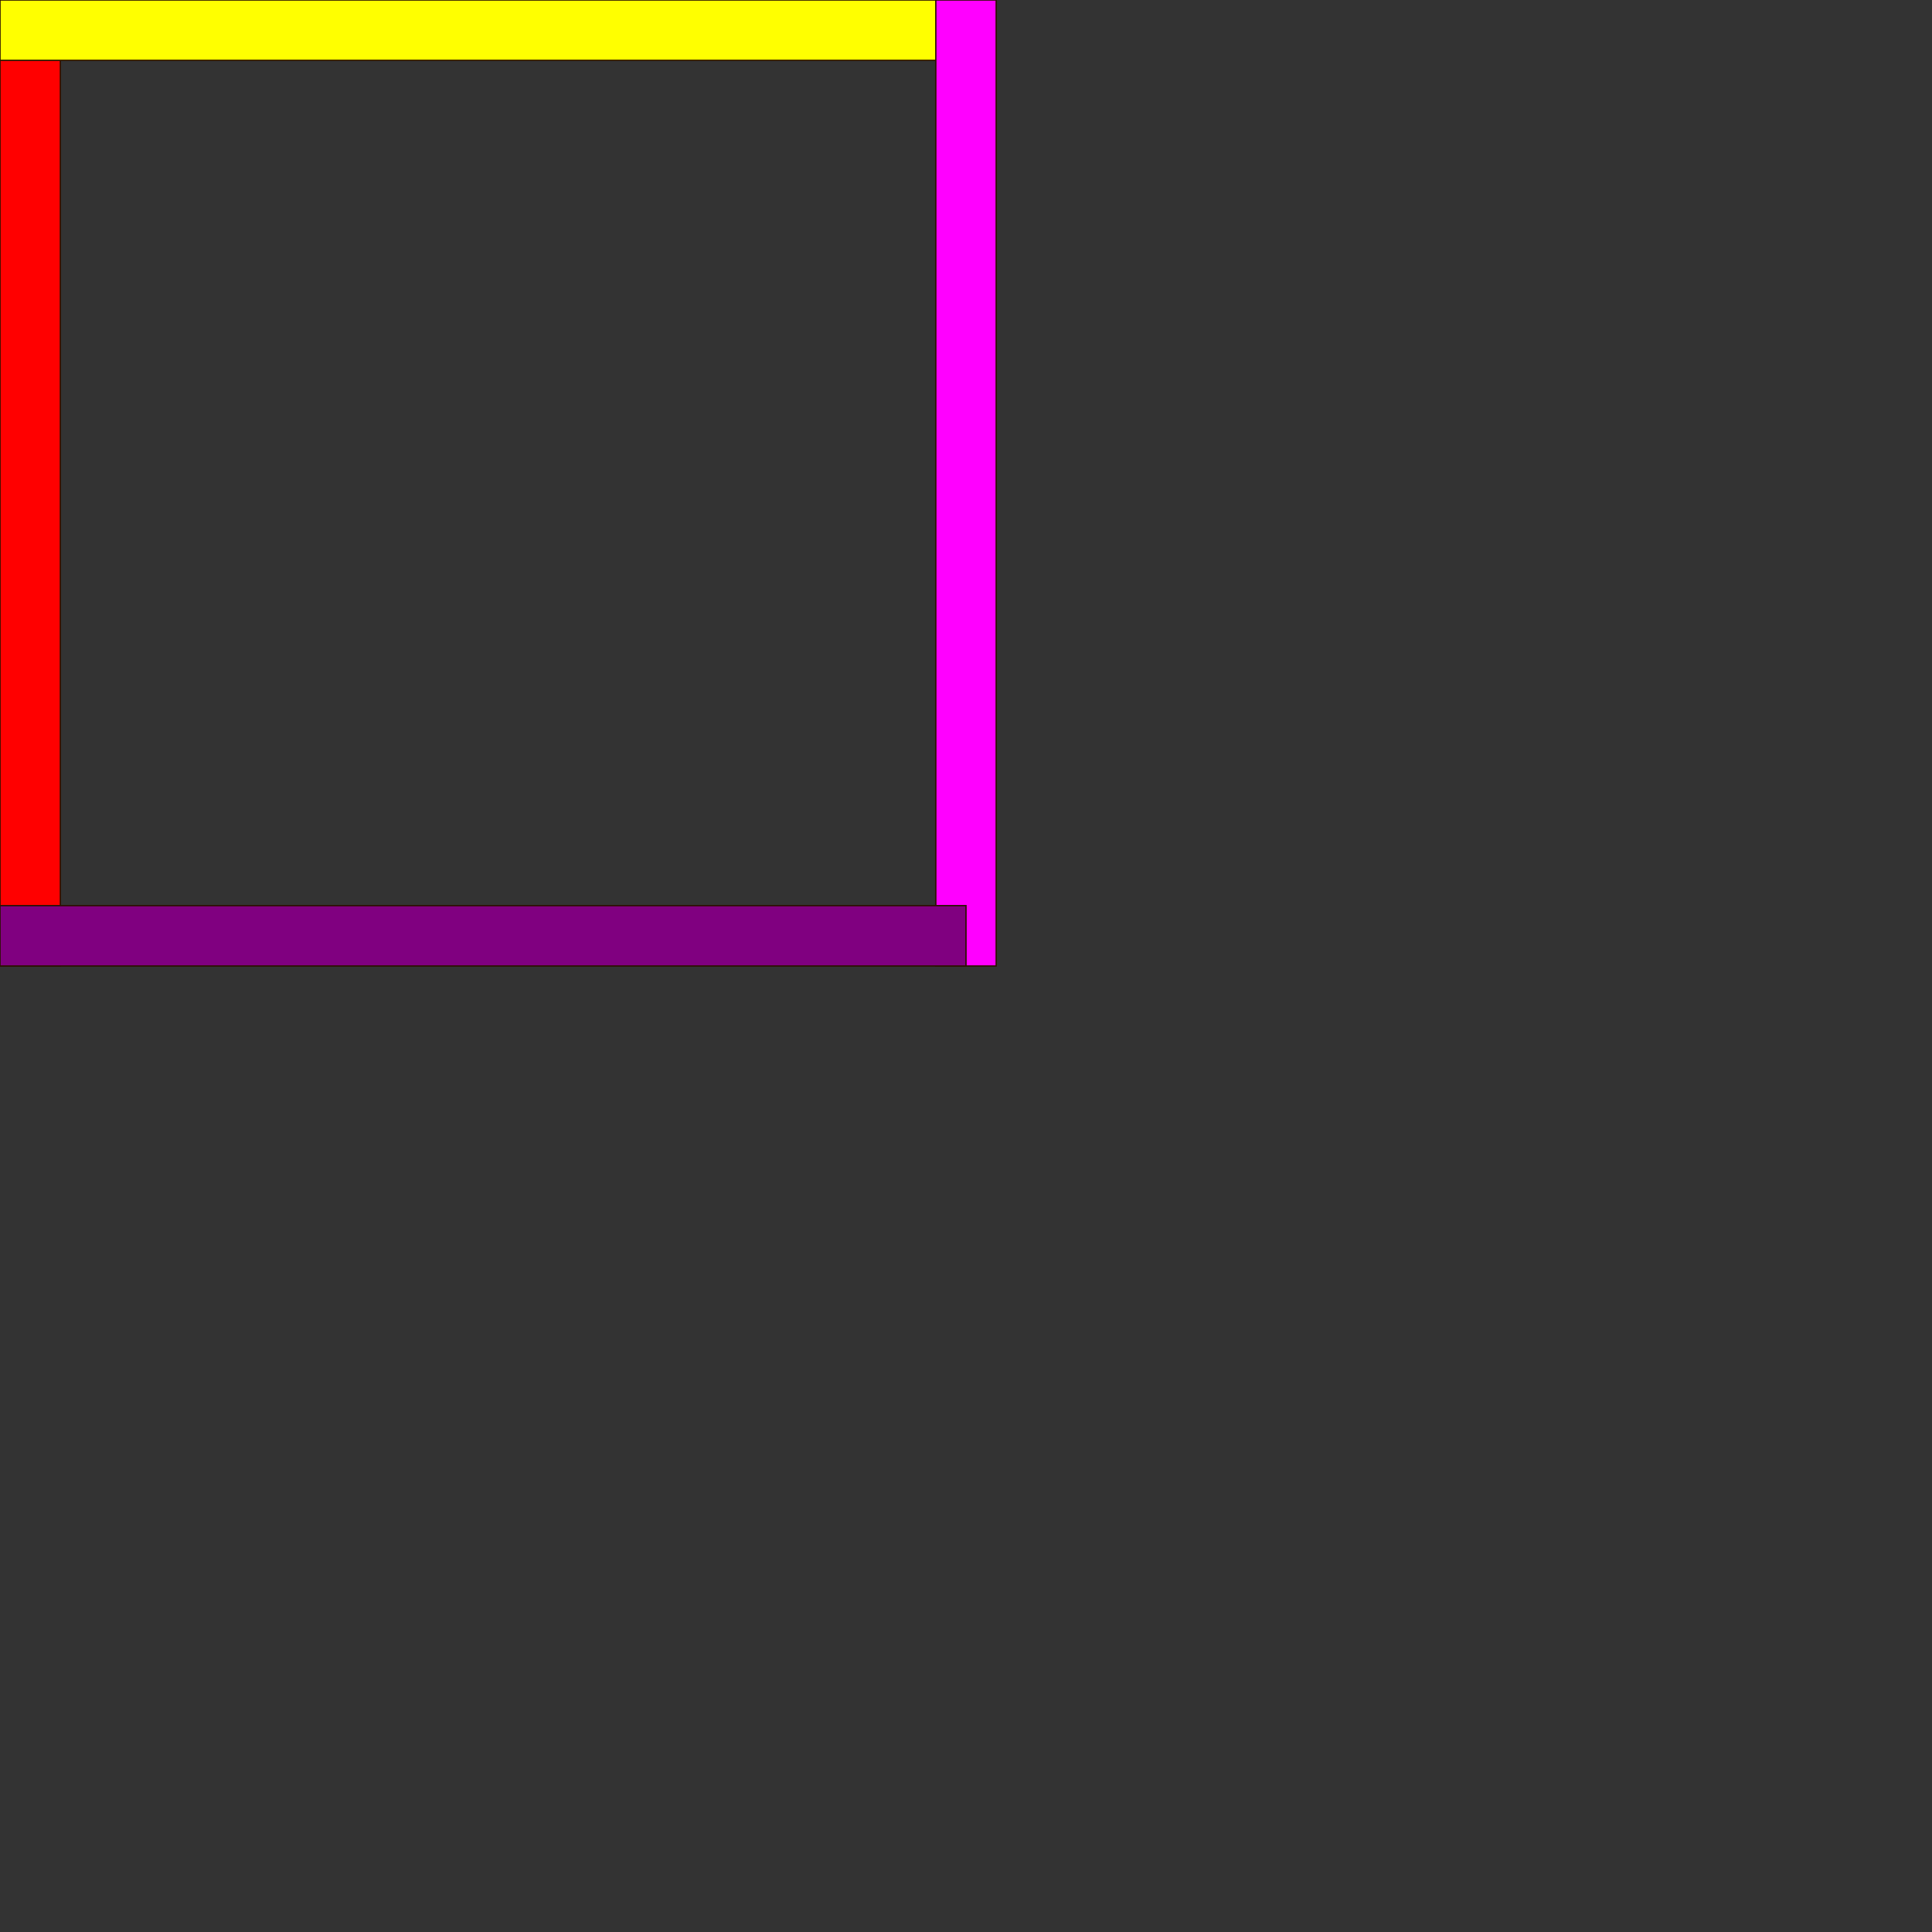 <?xml version="1.0" encoding="UTF-8" standalone="no"?>
<!-- Created with Inkscape (http://www.inkscape.org/) -->

<svg
   width="1024"
   height="1024"
   viewBox="0 0 1024 1024"
   version="1.1"
   id="svg900"
   inkscape:version="1.1.1 (3bf5ae0d25, 2021-09-20)"
   sodipodi:docname="rectangles.svg"
   xmlns:inkscape="http://www.inkscape.org/namespaces/inkscape"
   xmlns:sodipodi="http://sodipodi.sourceforge.net/DTD/sodipodi-0.dtd"
   xmlns="http://www.w3.org/2000/svg"
   xmlns:svg="http://www.w3.org/2000/svg"
   xmlns:rdf="http://www.w3.org/1999/02/22-rdf-syntax-ns#"
   xmlns:cc="http://creativecommons.org/ns#">
  <rect x="0" y="0" width="1024" height="1024" fill="#333333" stroke="none"/>
  <defs
     id="defs894">
    <linearGradient
       id="linearGradient2983"
       inkscape:swatch="solid">
      <stop
         style="stop-color:#ffffff;stop-opacity:1;"
         offset="0"
         id="stop2981" />
    </linearGradient>
  </defs>
  <sodipodi:namedview
     id="base"
     pagecolor="#ffffff"
     bordercolor="#66bb66"
     borderopacity="1"
     inkscape:pageopacity="0.0"
     inkscape:pageshadow="2"
     inkscape:zoom="0.78027344"
     inkscape:cx="512"
     inkscape:cy="512"
     inkscape:document-units="px"
     inkscape:current-layer="smallRectangles"
     inkscape:pagecheckerboard="false"
     showgrid="true"
     width="1024mm"
     units="px"
     showguides="true"
     inkscape:guide-bbox="true"
     inkscape:snap-grids="true"
     inkscape:window-width="1920"
     inkscape:window-height="991"
     inkscape:window-x="-9"
     inkscape:window-y="-9"
     inkscape:window-maximized="1"
     showborder="true"
     inkscape:showpageshadow="false">
    <inkscape:grid
       type="xygrid"
       id="grid32x32"
       spacingx="16"
       spacingy="16"
       empspacing="1"
       color="#a23fff"
       opacity="0.125"
       visible="true"
       enabled="true" />
    <sodipodi:guide
       position="0,1024"
       orientation="0,1024"
       id="guide904" />
    <sodipodi:guide
       position="1024,1024"
       orientation="1024,0"
       id="guide906" />
    <sodipodi:guide
       position="1024,0"
       orientation="0,-1024"
       id="guide908" />
    <sodipodi:guide
       position="0,0"
       orientation="-1024,0"
       id="guide910" />
    <sodipodi:guide
       position="512,512"
       orientation="0,-1"
       id="guide912" />
    <sodipodi:guide
       position="512,512"
       orientation="1,0"
       id="guide947" />
    <inkscape:grid
       type="axonomgrid"
       id="gridax16x45"
       spacingy="60.472"
       gridanglex="45"
       gridanglez="45"
       empspacing="2"
       visible="false" />
    <sodipodi:guide
       position="0,1024"
       orientation="0.525,0.525"
       id="guide1044" />
    <sodipodi:guide
       position="512,1024"
       orientation="-0.851,0.851"
       id="guide1046" />
    <sodipodi:guide
       position="1024,512"
       orientation="-0.525,0.525"
       id="guide1048" />
    <sodipodi:guide
       position="0,512"
       orientation="0.525,0.525"
       id="guide1240" />
    <sodipodi:guide
       position="1024,1024"
       orientation="-0.851,0.851"
       id="guide1242" />
    <sodipodi:guide
       position="0,0"
       orientation="-0.525,0.525"
       id="guide1244" />
    <sodipodi:guide
       position="512,1024"
       orientation="-0.851,-0.851"
       id="guide1246" />
  </sodipodi:namedview>
  <g
     inkscape:label="Large Rectangles"
     inkscape:groupmode="layer"
     id="largeRectangles"
     style="display:none"
     sodipodi:insensitive="true">
    <rect
       style="font-variation-settings:normal;opacity:1;vector-effect:none;fill:#ff0000;fill-opacity:1;fill-rule:evenodd;stroke:#2b1100;stroke-width:1;stroke-linecap:butt;stroke-linejoin:miter;stroke-miterlimit:4;stroke-dasharray:none;stroke-dashoffset:0;stroke-opacity:1;-inkscape-stroke:none;stop-color:#000000;stop-opacity:1"
       id="r1"
       width="32"
       height="1024"
       x="0"
       y="0" />
    <rect
       style="font-variation-settings:normal;opacity:1;vector-effect:none;fill:#ffff00;fill-opacity:1;fill-rule:evenodd;stroke:#2b1100;stroke-width:1;stroke-linecap:butt;stroke-linejoin:miter;stroke-miterlimit:4;stroke-dasharray:none;stroke-dashoffset:0;stroke-opacity:1;-inkscape-stroke:none;stop-color:#000000;stop-opacity:1"
       id="r2"
       width="1024"
       height="32"
       x="0"
       y="0" />
    <rect
       style="font-variation-settings:normal;opacity:1;vector-effect:none;fill:#00ff00;fill-opacity:1;fill-rule:evenodd;stroke:#2b1100;stroke-width:1;stroke-linecap:butt;stroke-linejoin:miter;stroke-miterlimit:4;stroke-dasharray:none;stroke-dashoffset:0;stroke-opacity:1;-inkscape-stroke:none;stop-color:#000000;stop-opacity:1"
       id="r3"
       width="32"
       height="1024"
       x="992"
       y="0" />
    <rect
       style="font-variation-settings:normal;opacity:1;vector-effect:none;fill:#00ffff;fill-opacity:1;fill-rule:evenodd;stroke:#2b1100;stroke-width:1;stroke-linecap:butt;stroke-linejoin:miter;stroke-miterlimit:4;stroke-dasharray:none;stroke-dashoffset:0;stroke-opacity:1;-inkscape-stroke:none;stop-color:#000000;stop-opacity:1"
       id="r4"
       width="1024"
       height="32"
       x="0"
       y="992" />
    <rect
       style="font-variation-settings:normal;opacity:1;vector-effect:none;fill:#800080;fill-opacity:1;fill-rule:evenodd;stroke:#2b1100;stroke-width:1;stroke-linecap:butt;stroke-linejoin:miter;stroke-miterlimit:4;stroke-dasharray:none;stroke-dashoffset:0;stroke-opacity:1;-inkscape-stroke:none;stop-color:#000000;stop-opacity:1"
       id="r5"
       width="1024"
       height="32"
       x="0"
       y="496" />
    <rect
       style="font-variation-settings:normal;opacity:1;vector-effect:none;fill:#ff00ff;fill-opacity:1;fill-rule:evenodd;stroke:#2b1100;stroke-width:1;stroke-linecap:butt;stroke-linejoin:miter;stroke-miterlimit:4;stroke-dasharray:none;stroke-dashoffset:0;stroke-opacity:1;-inkscape-stroke:none;stop-color:#000000;stop-opacity:1"
       id="r6"
       width="32"
       height="1024"
       x="496"
       y="0" />
  </g>
  <g
     inkscape:groupmode="layer"
     id="smallRectangles"
     inkscape:label="Small Rectangles"
     style="display:inline">
    <rect
       style="font-variation-settings:normal;display:inline;vector-effect:none;fill:#ff0000;fill-opacity:1;fill-rule:evenodd;stroke:#2b1100;stroke-width:0.707;stroke-linecap:butt;stroke-linejoin:miter;stroke-miterlimit:4;stroke-dasharray:none;stroke-dashoffset:0;stroke-opacity:1;-inkscape-stroke:none;stop-color:#000000"
       id="r21"
       width="32"
       height="512"
       x="0"
       y="0" />
    <rect
       style="font-variation-settings:normal;display:inline;vector-effect:none;fill:#ffff00;fill-opacity:1;fill-rule:evenodd;stroke:#2b1100;stroke-width:0.707;stroke-linecap:butt;stroke-linejoin:miter;stroke-miterlimit:4;stroke-dasharray:none;stroke-dashoffset:0;stroke-opacity:1;-inkscape-stroke:none;stop-color:#000000"
       id="r22"
       width="512"
       height="32"
       x="0"
       y="0" />
    <rect
       style="font-variation-settings:normal;display:inline;vector-effect:none;fill:#ff00ff;fill-opacity:1;fill-rule:evenodd;stroke:#2b1100;stroke-width:0.707;stroke-linecap:butt;stroke-linejoin:miter;stroke-miterlimit:4;stroke-dasharray:none;stroke-dashoffset:0;stroke-opacity:1;-inkscape-stroke:none;stop-color:#000000"
       id="r23"
       width="32"
       height="512"
       x="496"
       y="0" />
    <rect
       style="font-variation-settings:normal;display:inline;vector-effect:none;fill:#800080;fill-opacity:1;fill-rule:evenodd;stroke:#2b1100;stroke-width:0.707;stroke-linecap:butt;stroke-linejoin:miter;stroke-miterlimit:4;stroke-dasharray:none;stroke-dashoffset:0;stroke-opacity:1;-inkscape-stroke:none;stop-color:#000000"
       id="r24"
       width="512"
       height="32"
       x="0"
       y="480" />
  </g>
</svg>
